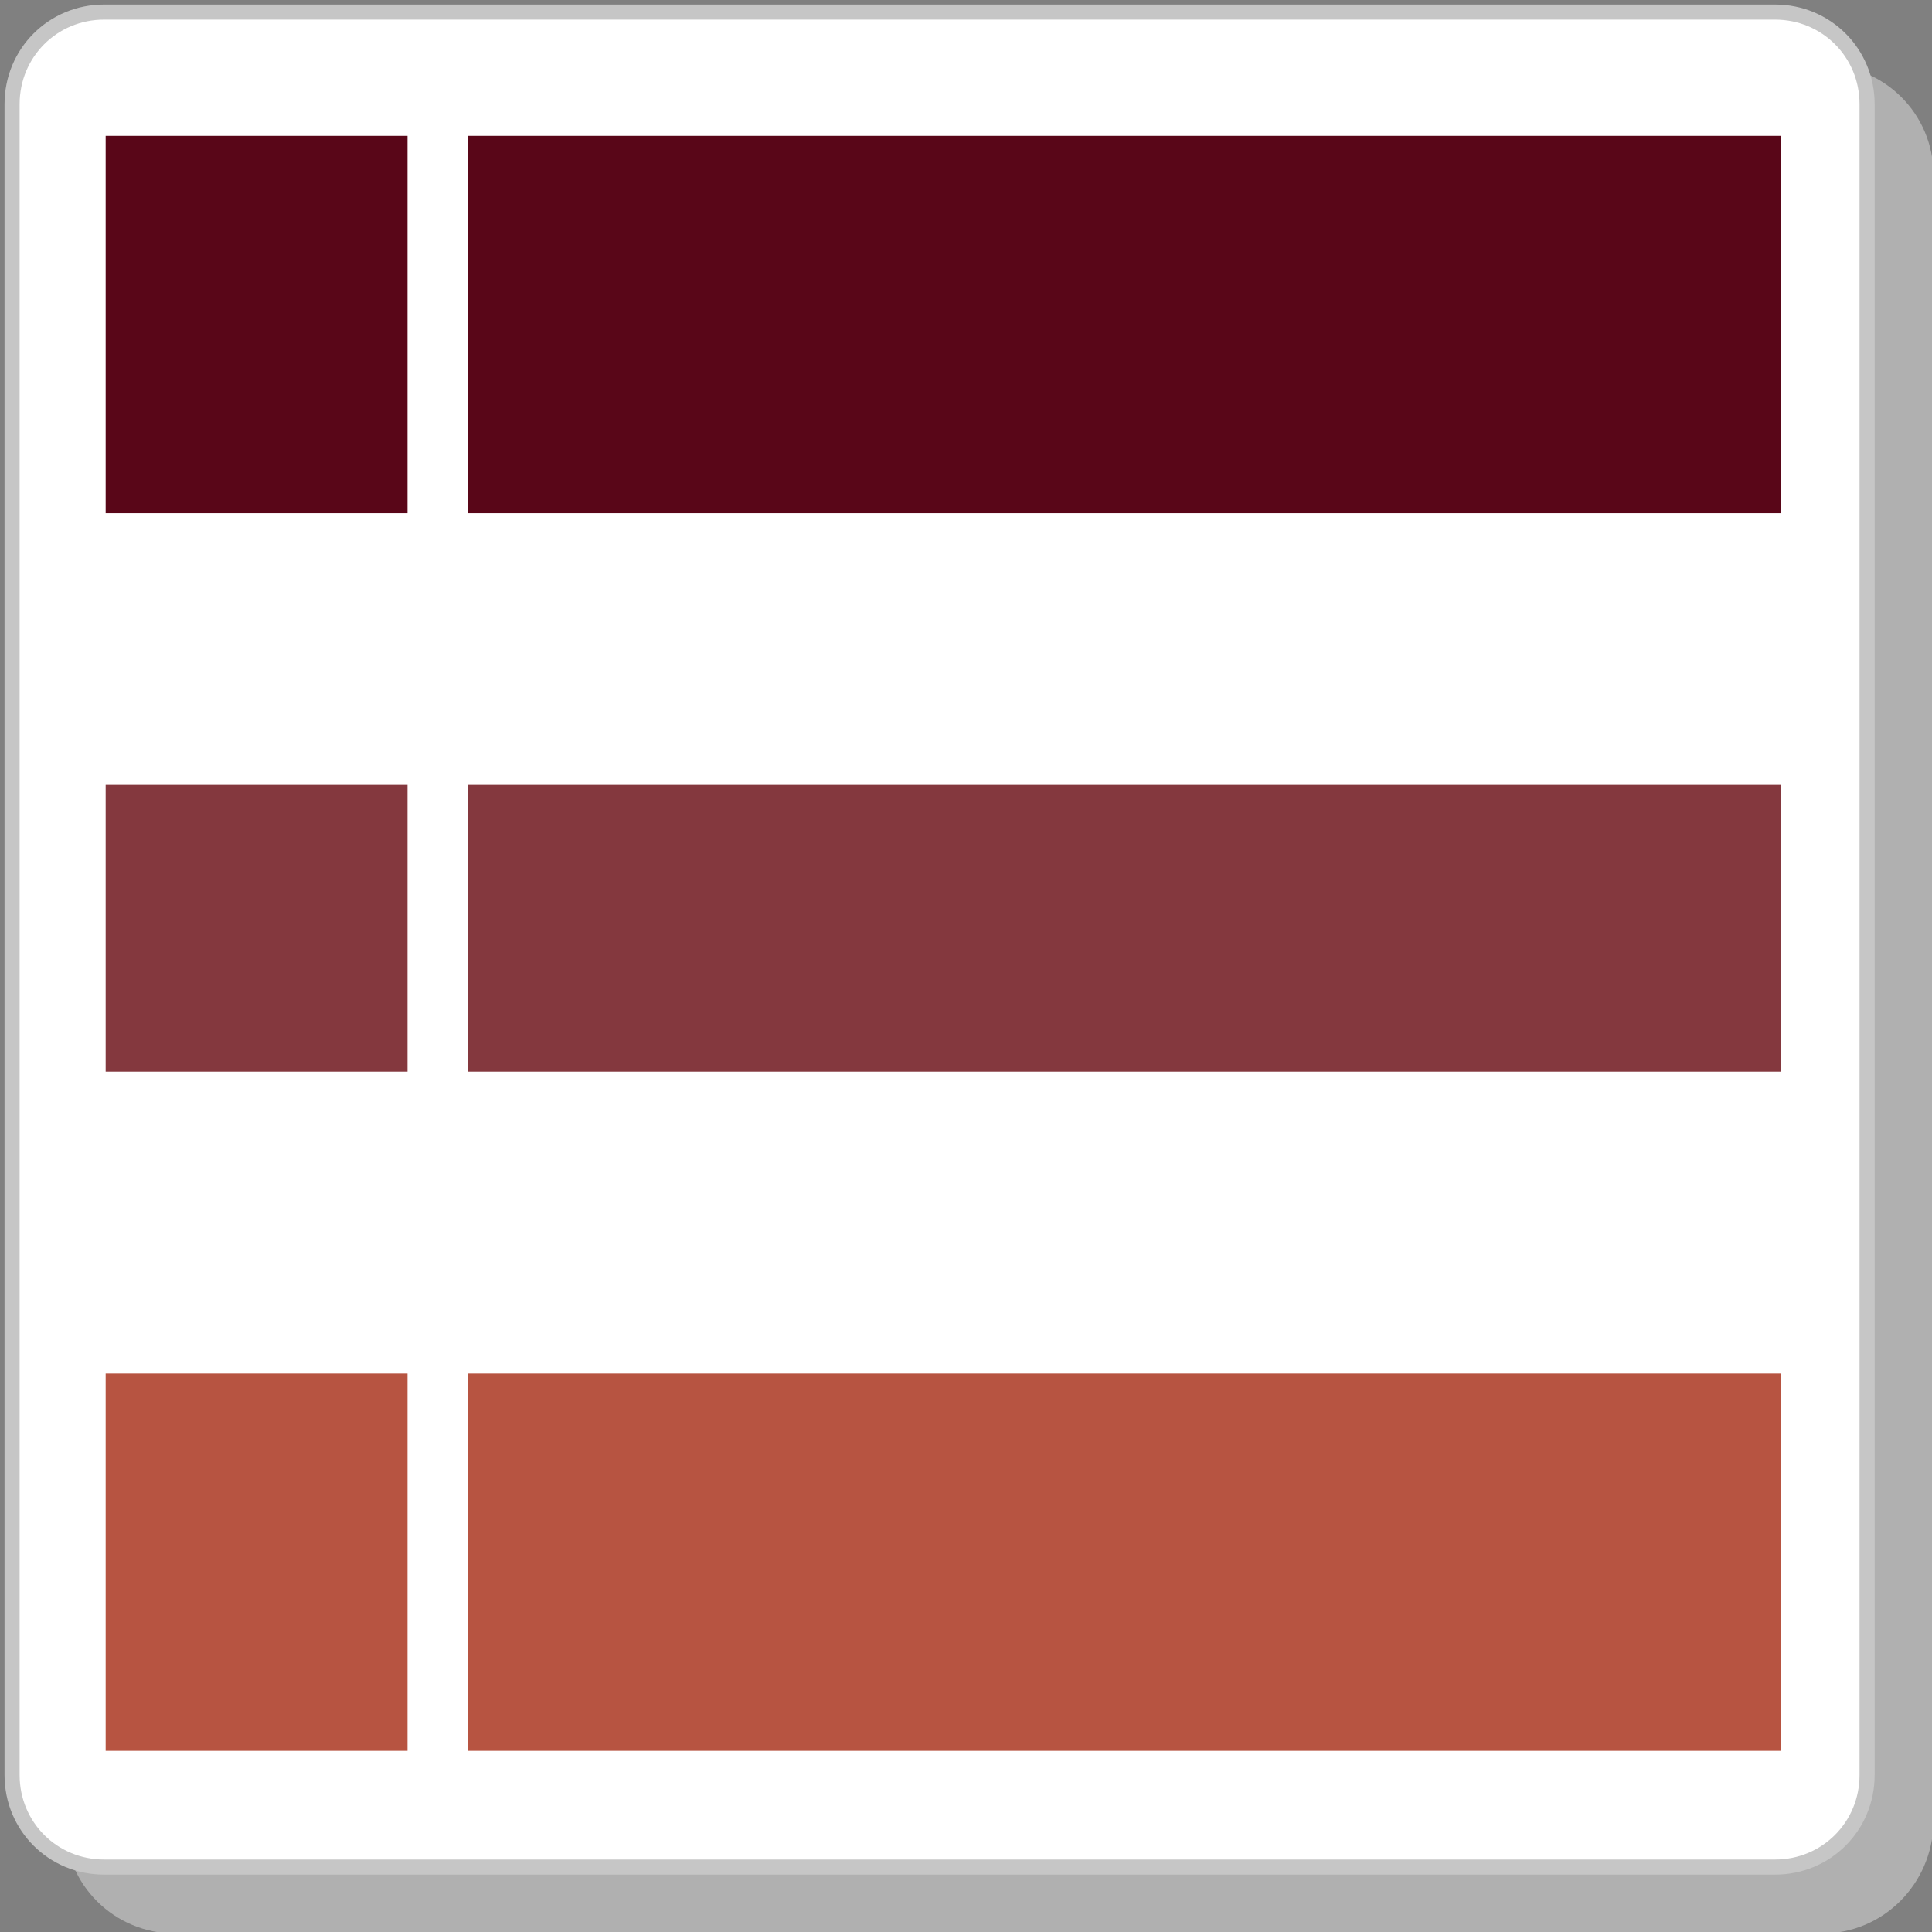 <?xml version="1.0" encoding="utf-8"?>
<!-- Generator: Adobe Illustrator 19.1.0, SVG Export Plug-In . SVG Version: 6.00 Build 0)  -->
<svg version="1.1" id="Layer_1" xmlns="http://www.w3.org/2000/svg" xmlns:xlink="http://www.w3.org/1999/xlink" x="0px" y="0px"
	 viewBox="-415 217 128 128" style="enable-background:new -415 217 128 128;" xml:space="preserve">
<rect x="-415" y="217" width="128" height="128" fill="#808080" stroke="none"/>
<style type="text/css">
	.st0{opacity:0.6;fill:#D1D1D1;enable-background:new    ;}
	.st1{fill:#FFFFFF;stroke:#C6C6C6;stroke-miterlimit:10;}
	.st2{fill:#590618;}
	.st3{fill:#84383E;}
	.st4{fill:#B75441;}
</style>
<path class="st0" d="M-294.3,345.1h-109.1c-4,0-7.3-3.2-7.3-7.3V228.6c0-4,3.2-7.3,7.3-7.3h109.2c4,0,7.3,3.2,7.3,7.3v109.2
	C-287,341.8-290.2,345.1-294.3,345.1z"/>
<path class="st1" d="M-297.4,340.7h-110.7c-3.4,0-6.1-2.7-6.1-6.1V223.9c0-3.4,2.7-6.1,6.1-6.1h110.7c3.4,0,6.1,2.7,6.1,6.1v110.7
	C-291.3,338-294,340.7-297.4,340.7z"/>
<g>
	<rect x="-384" y="226" class="st2" width="87" height="25"/>
	<rect x="-408" y="226" class="st2" width="20" height="25"/>
	<rect x="-408" y="269" class="st3" width="20" height="19"/>
	<rect x="-384" y="269" class="st3" width="87" height="19"/>
	<rect x="-384" y="308" class="st4" width="87" height="25"/>
	<rect x="-408" y="308" class="st4" width="20" height="25"/>
</g>
</svg>
